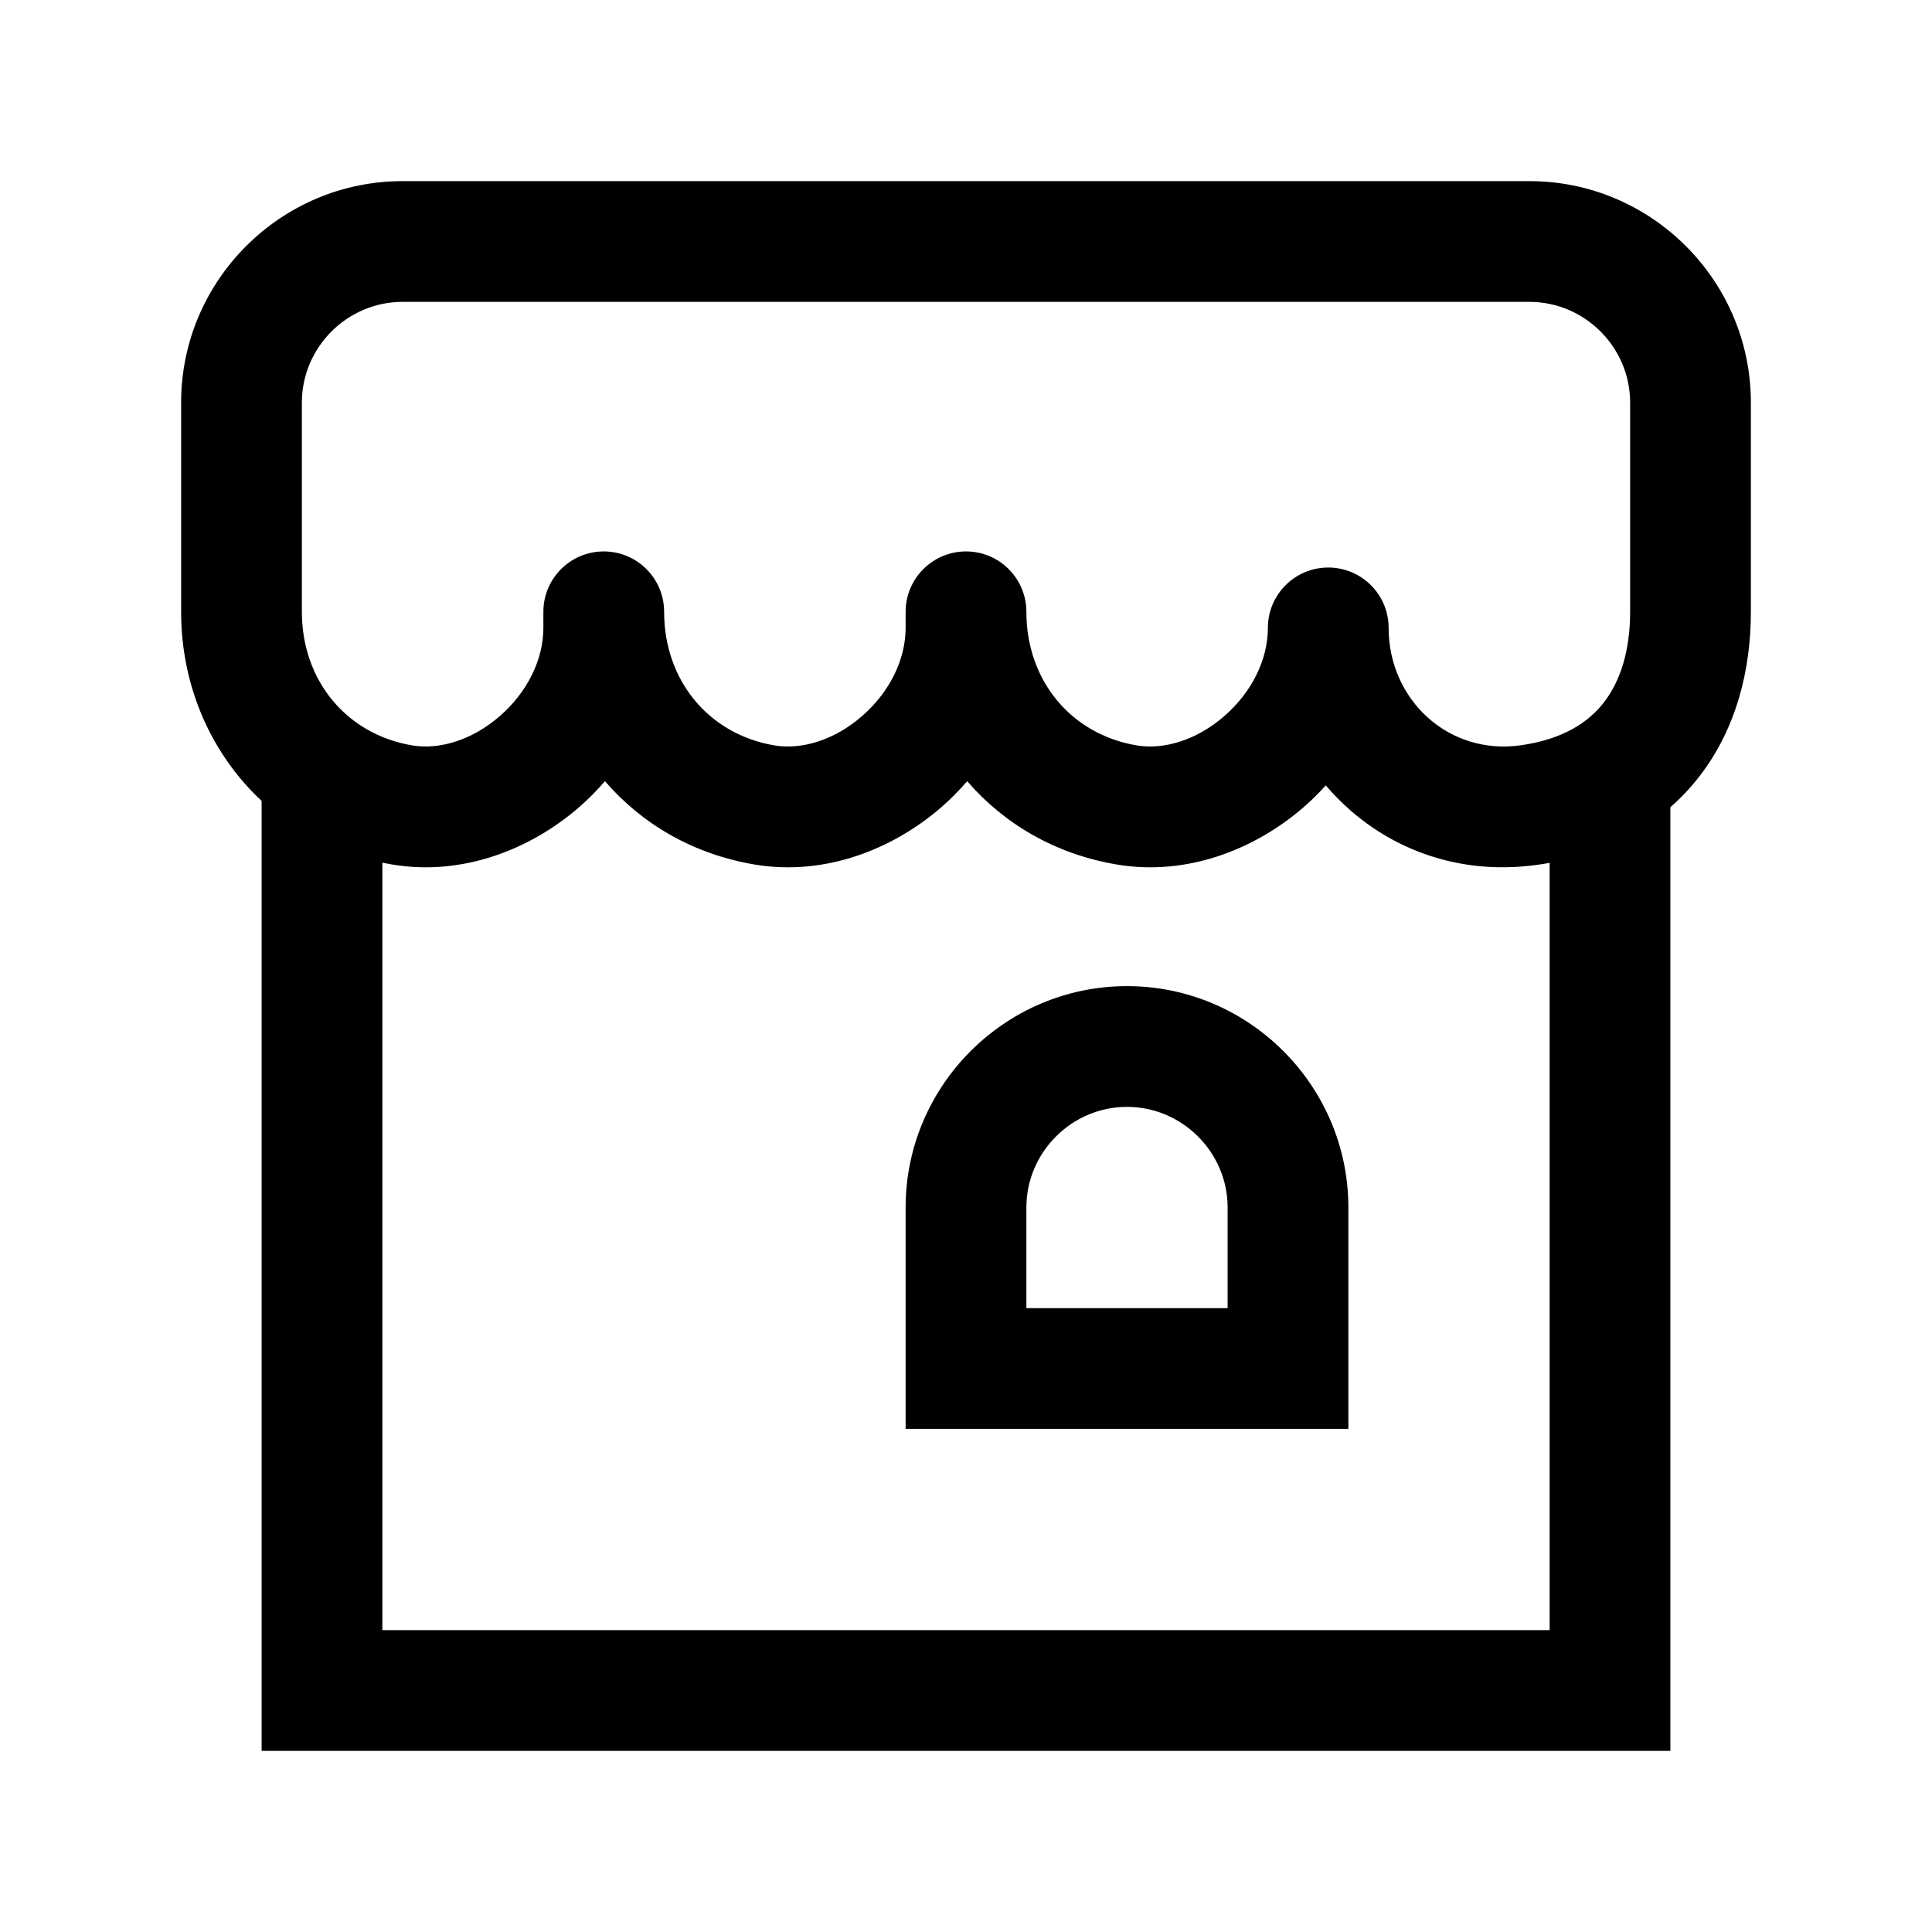 <svg width="24" height="24" viewBox="0 0 24 24" fill="none" xmlns="http://www.w3.org/2000/svg">
<path fill-rule="evenodd" clip-rule="evenodd" d="M2.25 5C2.25 3.486 3.486 2.25 5 2.25H19C20.514 2.25 21.75 3.486 21.75 5V7.6C21.75 8.32 21.57 9.043 21.121 9.631C20.662 10.231 19.976 10.618 19.106 10.742C18.021 10.897 17.077 10.471 16.469 9.756C16.382 9.854 16.289 9.945 16.192 10.029C15.584 10.556 14.741 10.884 13.877 10.74C13.112 10.612 12.472 10.235 12.015 9.704C11.914 9.821 11.806 9.93 11.692 10.029C11.084 10.556 10.241 10.884 9.377 10.74C8.612 10.612 7.972 10.235 7.515 9.704C7.414 9.821 7.306 9.93 7.192 10.029C6.584 10.556 5.741 10.884 4.877 10.74C3.297 10.477 2.25 9.148 2.25 7.6V5ZM8.25 7.6C8.25 8.452 8.803 9.123 9.623 9.26C9.959 9.316 10.366 9.194 10.708 8.896C11.048 8.601 11.25 8.197 11.25 7.8V7.6C11.25 7.186 11.586 6.85 12 6.85C12.414 6.85 12.75 7.186 12.75 7.6C12.75 8.452 13.303 9.123 14.123 9.26C14.459 9.316 14.866 9.194 15.208 8.896C15.548 8.601 15.75 8.197 15.75 7.8C15.75 7.386 16.086 7.05 16.5 7.05C16.914 7.05 17.25 7.386 17.25 7.8C17.25 8.686 17.987 9.387 18.894 9.258C19.424 9.182 19.738 8.969 19.929 8.719C20.13 8.457 20.25 8.08 20.25 7.6V5C20.25 4.314 19.686 3.75 19 3.75H5C4.314 3.75 3.75 4.314 3.75 5V7.6C3.75 8.452 4.303 9.123 5.123 9.26C5.459 9.316 5.866 9.194 6.208 8.896C6.548 8.601 6.75 8.197 6.75 7.8V7.6C6.75 7.186 7.086 6.85 7.5 6.85C7.914 6.85 8.25 7.186 8.25 7.6Z" fill="black"/>
<path fill-rule="evenodd" clip-rule="evenodd" d="M4.75 20.25V9.9H3.25V21.75H20.75V9.9H19.25V20.25H4.75Z" fill="black"/>
<path fill-rule="evenodd" clip-rule="evenodd" d="M14 13.75C13.314 13.75 12.75 14.314 12.75 15V16.25H15.25V15C15.25 14.314 14.686 13.75 14 13.75ZM11.25 15C11.25 13.486 12.486 12.25 14 12.25C15.514 12.25 16.75 13.486 16.75 15V17.75H11.25V15Z" fill="black"/>
</svg>
